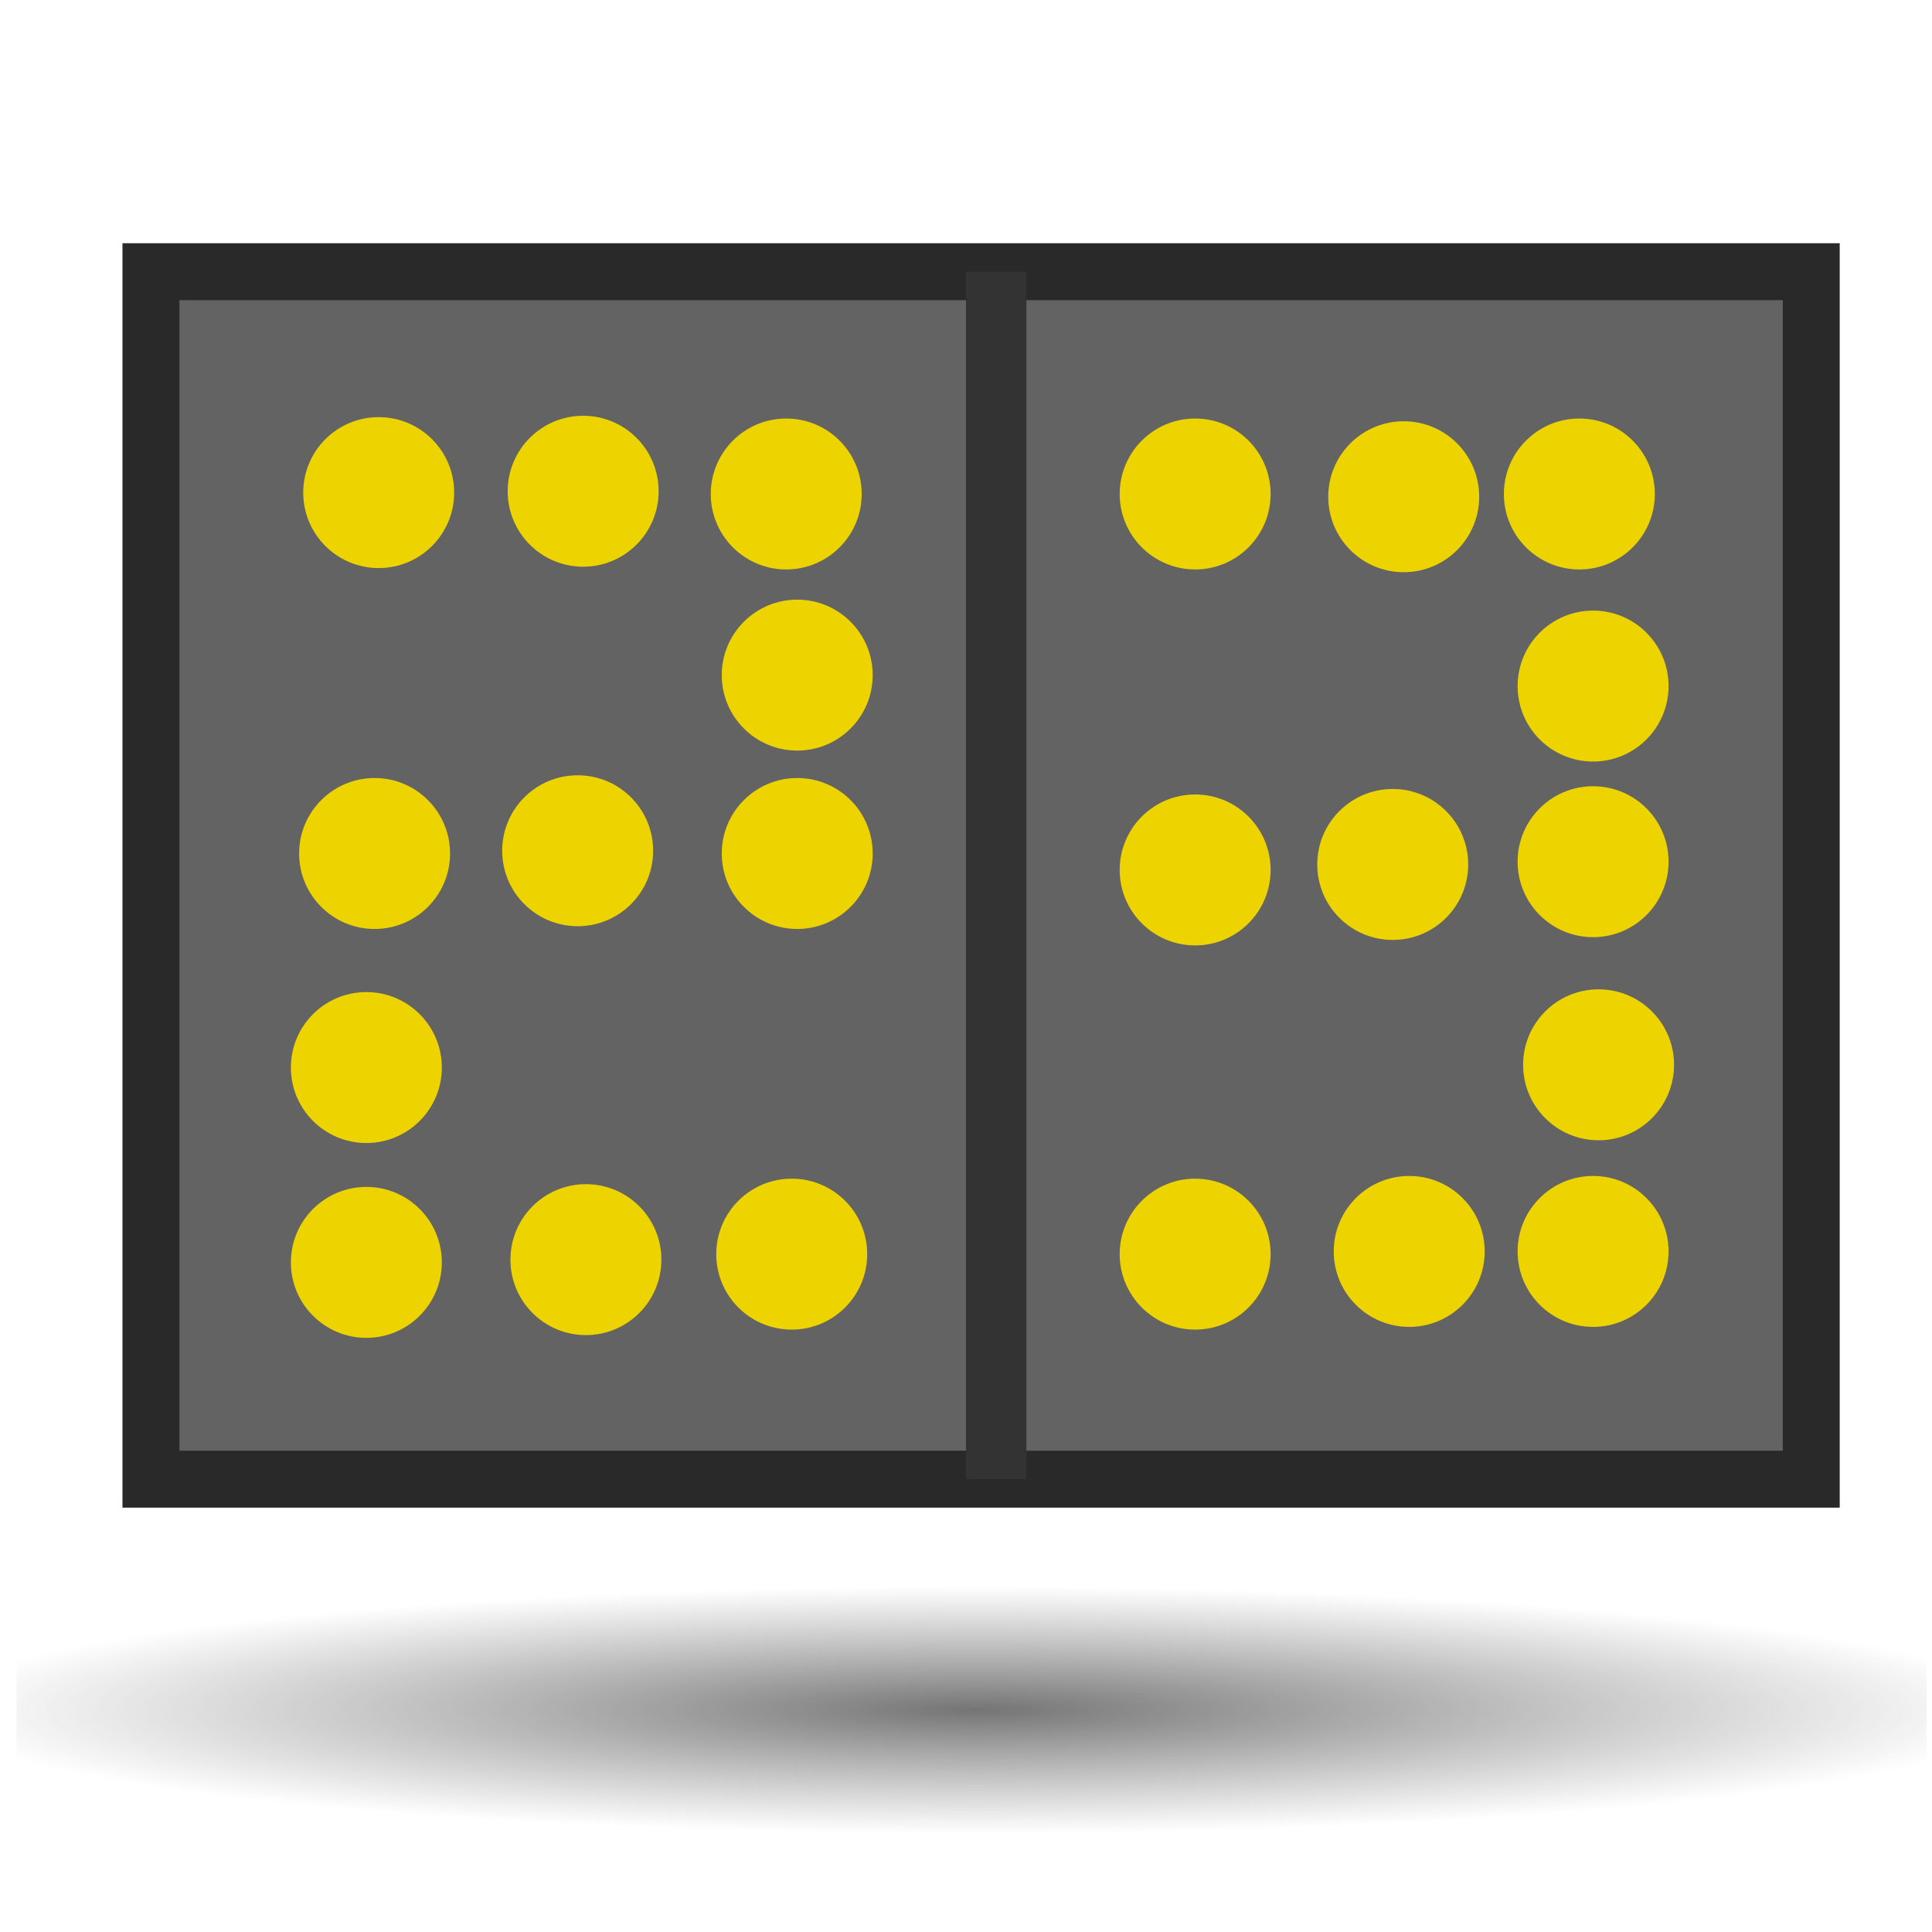 <?xml version="1.0" encoding="UTF-8" standalone="no"?>
<!-- Created with Inkscape (http://www.inkscape.org/) -->

<svg
   xmlns:dc="http://purl.org/dc/elements/1.1/"
   xmlns:cc="http://creativecommons.org/ns#"
   xmlns:rdf="http://www.w3.org/1999/02/22-rdf-syntax-ns#"
   xmlns:svg="http://www.w3.org/2000/svg"
   xmlns="http://www.w3.org/2000/svg"
   xmlns:xlink="http://www.w3.org/1999/xlink"
   xmlns:sodipodi="http://sodipodi.sourceforge.net/DTD/sodipodi-0.dtd"
   xmlns:inkscape="http://www.inkscape.org/namespaces/inkscape"
   width="64px"
   height="64px"
   id="svg2985"
   version="1.1"
   inkscape:version="0.48.2 r9819"
   sodipodi:docname="score.svg">
  <defs
     id="defs2987">
    <linearGradient
       id="linearGradient3894">
      <stop
         style="stop-color:#303030;stop-opacity:0.669;"
         offset="0"
         id="stop3896" />
      <stop
         style="stop-color:#454545;stop-opacity:0;"
         offset="1"
         id="stop3898" />
    </linearGradient>
    <filter
       inkscape:collect="always"
       id="filter3784"
       x="-0.103"
       width="1.205"
       y="-1.129"
       height="3.258">
      <feGaussianBlur
         inkscape:collect="always"
         stdDeviation="2.352"
         id="feGaussianBlur3786" />
    </filter>
    <radialGradient
       inkscape:collect="always"
       xlink:href="#linearGradient3894"
       id="radialGradient3902"
       cx="32.602"
       cy="54.489"
       fx="32.602"
       fy="54.489"
       r="28.273"
       gradientTransform="matrix(1.234,-1.7024463e-8,0,0.145,-7.871,48.744)"
       gradientUnits="userSpaceOnUse" />
  </defs>
  <sodipodi:namedview
     id="base"
     pagecolor="#ffffff"
     bordercolor="#666666"
     borderopacity="1.0"
     inkscape:pageopacity="0.0"
     inkscape:pageshadow="2"
     inkscape:zoom="5.5"
     inkscape:cx="27.490624"
     inkscape:cy="37.999737"
     inkscape:current-layer="layer1"
     showgrid="false"
     inkscape:document-units="px"
     inkscape:grid-bbox="true"
     inkscape:window-width="1625"
     inkscape:window-height="1006"
     inkscape:window-x="1280"
     inkscape:window-y="0"
     inkscape:window-maximized="1"
     inkscape:snap-global="false"
     showguides="true"
     inkscape:guide-bbox="true">
    <inkscape:grid
       type="xygrid"
       id="grid2993" />
    <sodipodi:guide
       orientation="0,1"
       position="9.273,47.545"
       id="guide3816" />
    <sodipodi:guide
       orientation="0,1"
       position="9.455,22.455"
       id="guide3818" />
    <sodipodi:guide
       orientation="1,0"
       position="26.273,48.273"
       id="guide3820" />
    <sodipodi:guide
       orientation="1,0"
       position="12.273,48.273"
       id="guide3822" />
    <sodipodi:guide
       orientation="1,0"
       position="39.818,48.727"
       id="guide3824" />
    <sodipodi:guide
       orientation="1,0"
       position="52.818,49.364"
       id="guide3826" />
    <sodipodi:guide
       orientation="0,1"
       position="42.636,35.364"
       id="guide3828" />
  </sodipodi:namedview>
  <g
     id="layer1"
     inkscape:label="Layer 1"
     inkscape:groupmode="layer">
    <path
       style="fill:#636363;fill-opacity:1;stroke:#292929;stroke-width:1.886;stroke-miterlimit:4;stroke-opacity:1"
       d="M 5,9 60,9 60,49 5,49 z"
       id="rect2995"
       inkscape:connector-curvature="0" />
    <path
       style="fill:none;stroke:#333333;stroke-width:2;stroke-linecap:butt;stroke-linejoin:miter;stroke-miterlimit:4;stroke-opacity:1;stroke-dasharray:none"
       d="m 33,9 0,40"
       id="path3808"
       inkscape:connector-curvature="0" />
    <path
       transform="translate(0.045,-0.182)"
       style="fill:#edd400;fill-opacity:1;stroke:none"
       d="M 15,16.5 C 15,17.881 13.881,19 12.5,19 11.119,19 10,17.881 10,16.5 10,15.119 11.119,14 12.5,14 c 1.381,0 2.5,1.119 2.5,2.5 z"
       id="path3812" />
    <path
       transform="translate(6.818,-0.227)"
       style="fill:#edd400;fill-opacity:1;stroke:none"
       d="M 15,16.5 C 15,17.881 13.881,19 12.5,19 11.119,19 10,17.881 10,16.5 10,15.119 11.119,14 12.5,14 c 1.381,0 2.5,1.119 2.5,2.5 z"
       id="path3814" />
    <path
       transform="translate(13.545,-0.136)"
       style="fill:#edd400;fill-opacity:1;stroke:none"
       d="M 15,16.5 C 15,17.881 13.881,19 12.5,19 11.119,19 10,17.881 10,16.5 10,15.119 11.119,14 12.5,14 c 1.381,0 2.5,1.119 2.5,2.5 z"
       id="path3830" />
    <path
       transform="translate(6.636,11.682)"
       style="fill:#edd400;fill-opacity:1;stroke:none"
       d="M 15,16.5 C 15,17.881 13.881,19 12.5,19 11.119,19 10,17.881 10,16.5 10,15.119 11.119,14 12.5,14 c 1.381,0 2.5,1.119 2.5,2.5 z"
       id="path3832" />
    <path
       transform="translate(-0.091,11.773)"
       style="fill:#edd400;fill-opacity:1;stroke:none"
       d="M 15,16.5 C 15,17.881 13.881,19 12.5,19 11.119,19 10,17.881 10,16.5 10,15.119 11.119,14 12.5,14 c 1.381,0 2.5,1.119 2.5,2.5 z"
       id="path3834" />
    <path
       transform="translate(-0.364,18.864)"
       style="fill:#edd400;fill-opacity:1;stroke:none"
       d="M 15,16.5 C 15,17.881 13.881,19 12.5,19 11.119,19 10,17.881 10,16.5 10,15.119 11.119,14 12.5,14 c 1.381,0 2.5,1.119 2.5,2.5 z"
       id="path3836" />
    <path
       transform="translate(-0.364,25.318)"
       style="fill:#edd400;fill-opacity:1;stroke:none"
       d="M 15,16.5 C 15,17.881 13.881,19 12.5,19 11.119,19 10,17.881 10,16.5 10,15.119 11.119,14 12.5,14 c 1.381,0 2.5,1.119 2.5,2.5 z"
       id="path3838" />
    <path
       transform="translate(6.909,25.227)"
       style="fill:#edd400;fill-opacity:1;stroke:none"
       d="M 15,16.5 C 15,17.881 13.881,19 12.5,19 11.119,19 10,17.881 10,16.5 10,15.119 11.119,14 12.5,14 c 1.381,0 2.5,1.119 2.5,2.5 z"
       id="path3840" />
    <path
       transform="translate(13.727,25.045)"
       style="fill:#edd400;fill-opacity:1;stroke:none"
       d="M 15,16.5 C 15,17.881 13.881,19 12.5,19 11.119,19 10,17.881 10,16.5 10,15.119 11.119,14 12.5,14 c 1.381,0 2.5,1.119 2.5,2.5 z"
       id="path3842" />
    <path
       transform="translate(13.909,11.773)"
       style="fill:#edd400;fill-opacity:1;stroke:none"
       d="M 15,16.5 C 15,17.881 13.881,19 12.5,19 11.119,19 10,17.881 10,16.5 10,15.119 11.119,14 12.5,14 c 1.381,0 2.5,1.119 2.5,2.5 z"
       id="path3844" />
    <path
       transform="translate(13.909,5.864)"
       style="fill:#edd400;fill-opacity:1;stroke:none"
       d="M 15,16.5 C 15,17.881 13.881,19 12.5,19 11.119,19 10,17.881 10,16.5 10,15.119 11.119,14 12.5,14 c 1.381,0 2.5,1.119 2.5,2.5 z"
       id="path3846" />
    <path
       transform="translate(27.091,-0.136)"
       style="fill:#edd400;fill-opacity:1;stroke:none"
       d="M 15,16.5 C 15,17.881 13.881,19 12.5,19 11.119,19 10,17.881 10,16.5 10,15.119 11.119,14 12.5,14 c 1.381,0 2.5,1.119 2.5,2.5 z"
       id="path3848" />
    <path
       transform="translate(34,-0.045)"
       style="fill:#edd400;fill-opacity:1;stroke:none"
       d="M 15,16.5 C 15,17.881 13.881,19 12.5,19 11.119,19 10,17.881 10,16.5 10,15.119 11.119,14 12.5,14 c 1.381,0 2.5,1.119 2.5,2.5 z"
       id="path3850" />
    <path
       transform="translate(39.818,-0.136)"
       style="fill:#edd400;fill-opacity:1;stroke:none"
       d="M 15,16.5 C 15,17.881 13.881,19 12.5,19 11.119,19 10,17.881 10,16.5 10,15.119 11.119,14 12.5,14 c 1.381,0 2.5,1.119 2.5,2.5 z"
       id="path3852" />
    <path
       transform="translate(40.273,12.045)"
       style="fill:#edd400;fill-opacity:1;stroke:none"
       d="M 15,16.5 C 15,17.881 13.881,19 12.5,19 11.119,19 10,17.881 10,16.5 10,15.119 11.119,14 12.5,14 c 1.381,0 2.5,1.119 2.5,2.5 z"
       id="path3854" />
    <path
       transform="translate(40.273,6.227)"
       style="fill:#edd400;fill-opacity:1;stroke:none"
       d="M 15,16.5 C 15,17.881 13.881,19 12.5,19 11.119,19 10,17.881 10,16.5 10,15.119 11.119,14 12.5,14 c 1.381,0 2.5,1.119 2.5,2.5 z"
       id="path3856" />
    <path
       transform="translate(33.636,12.136)"
       style="fill:#edd400;fill-opacity:1;stroke:none"
       d="M 15,16.5 C 15,17.881 13.881,19 12.5,19 11.119,19 10,17.881 10,16.5 10,15.119 11.119,14 12.5,14 c 1.381,0 2.5,1.119 2.5,2.5 z"
       id="path3858" />
    <path
       transform="translate(40.455,18.773)"
       style="fill:#edd400;fill-opacity:1;stroke:none"
       d="M 15,16.5 C 15,17.881 13.881,19 12.5,19 11.119,19 10,17.881 10,16.5 10,15.119 11.119,14 12.5,14 c 1.381,0 2.5,1.119 2.5,2.5 z"
       id="path3860" />
    <path
       transform="translate(40.273,24.955)"
       style="fill:#edd400;fill-opacity:1;stroke:none"
       d="M 15,16.5 C 15,17.881 13.881,19 12.5,19 11.119,19 10,17.881 10,16.5 10,15.119 11.119,14 12.5,14 c 1.381,0 2.5,1.119 2.5,2.5 z"
       id="path3862" />
    <path
       transform="translate(34.182,24.955)"
       style="fill:#edd400;fill-opacity:1;stroke:none"
       d="M 15,16.5 C 15,17.881 13.881,19 12.5,19 11.119,19 10,17.881 10,16.5 10,15.119 11.119,14 12.5,14 c 1.381,0 2.5,1.119 2.5,2.5 z"
       id="path3864" />
    <path
       transform="translate(27.091,25.045)"
       style="fill:#edd400;fill-opacity:1;stroke:none"
       d="M 15,16.5 C 15,17.881 13.881,19 12.5,19 11.119,19 10,17.881 10,16.5 10,15.119 11.119,14 12.5,14 c 1.381,0 2.5,1.119 2.5,2.5 z"
       id="path3866" />
    <path
       transform="translate(27.091,12.318)"
       style="fill:#edd400;fill-opacity:1;stroke:none"
       d="M 15,16.5 C 15,17.881 13.881,19 12.5,19 11.119,19 10,17.881 10,16.5 10,15.119 11.119,14 12.5,14 c 1.381,0 2.5,1.119 2.5,2.5 z"
       id="path3868" />
    <rect
       style="fill:url(#radialGradient3902);fill-opacity:1;stroke:none"
       id="rect3892"
       width="63.273"
       height="11.818"
       x="0.545"
       y="51.091" />
  </g>
</svg>
